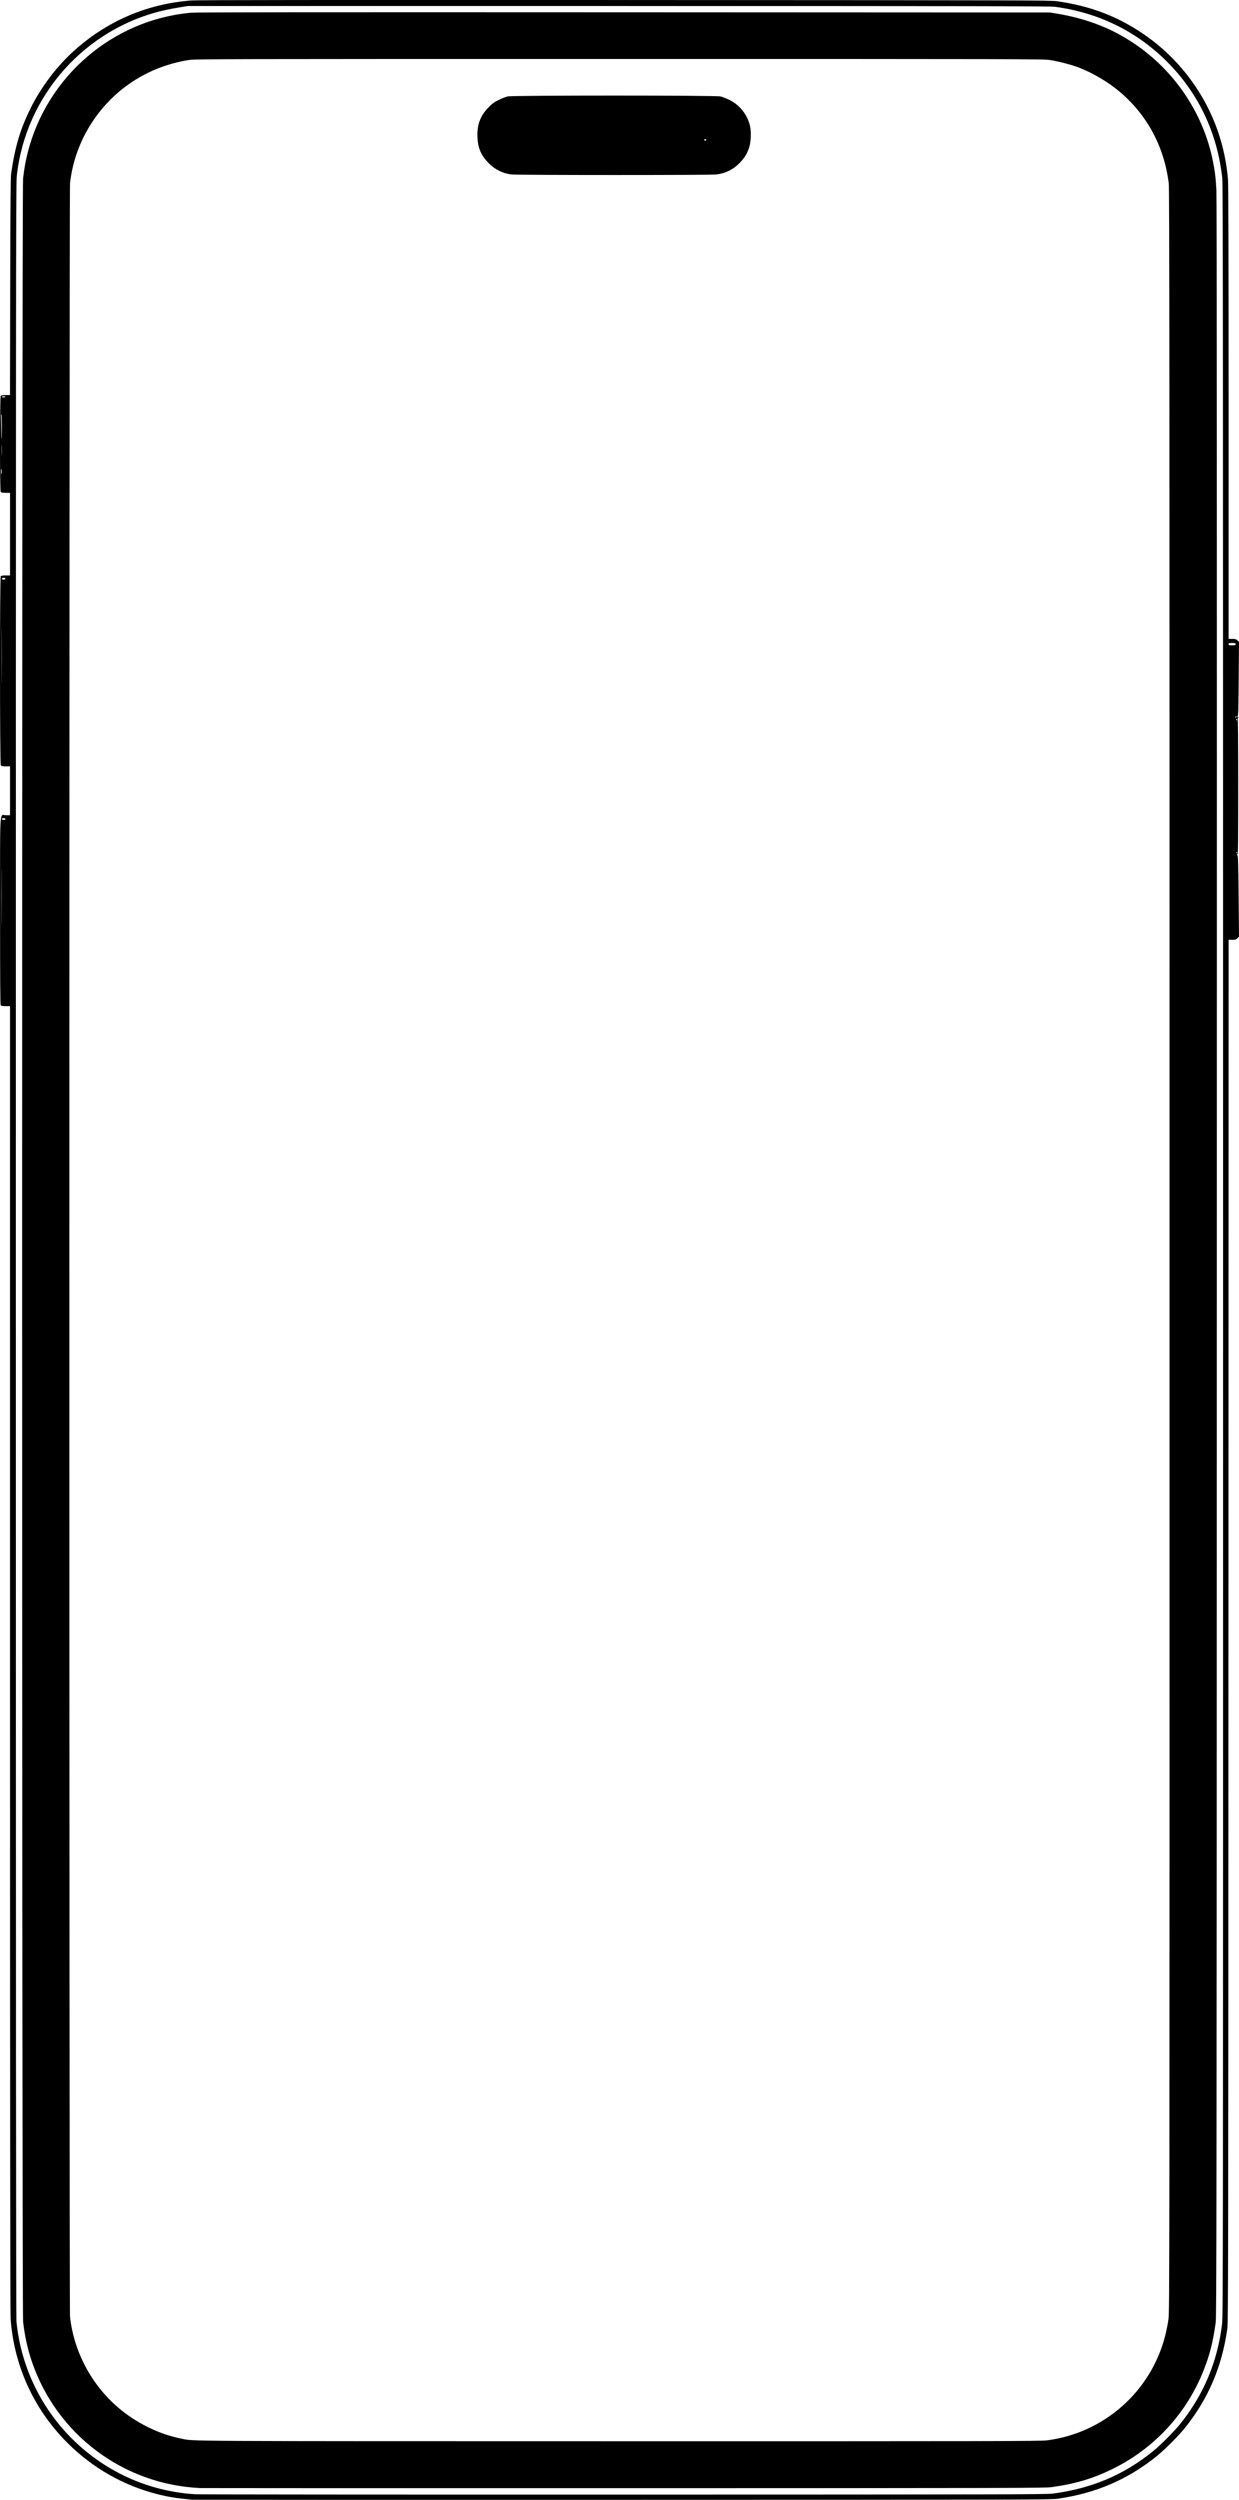 <?xml version="1.0" encoding="UTF-8" standalone="no"?>
<!-- Created with Inkscape (http://www.inkscape.org/) -->

<svg
   width="112.058mm"
   height="226.075mm"
   viewBox="0 0 112.058 226.075"
   version="1.1"
   id="svg1"
   xml:space="preserve"
   xmlns="http://www.w3.org/2000/svg"
   xmlns:svg="http://www.w3.org/2000/svg"><defs
     id="defs1" /><g
     id="layer1"
     transform="translate(-51.303,-34.367)"><path
       style="fill:#000000;stroke-width:1.492"
       d="m 68.684,260.43 c -1.467,-0.14 -2.117,-0.244 -3.132,-0.499 -3.077,-0.775 -5.883,-2.374 -8.159,-4.65 -3.02,-3.02 -4.805,-6.913 -5.129,-11.186 -0.036,-0.478 -0.054,-19.986 -0.054,-59.724 l -1.25e-4,-59.013 h -0.388 c -0.271,0 -0.407,-0.022 -0.45,-0.075 -0.047,-0.057 -0.062,-2.122 -0.062,-8.533 4.87e-4,-9.693 -0.064,-8.656 0.54,-8.656 h 0.36 v -2.211 -2.211 h -0.382 c -0.33,0 -0.391,-0.015 -0.45,-0.109 -0.095,-0.152 -0.1,-16.966 -0.005,-17.08 0.042,-0.051 0.181,-0.074 0.45,-0.074 h 0.388 v -3.737 -3.737 h -0.388 c -0.275,0 -0.407,-0.022 -0.452,-0.076 -0.091,-0.11 -0.09,-8.58 7.68e-4,-8.69 0.044,-0.053 0.178,-0.075 0.449,-0.075 h 0.387 l 0.019,-9.776 c 0.014,-7.168 0.035,-9.896 0.081,-10.224 0.339,-2.425 0.835,-4.083 1.796,-6.004 0.931,-1.86 2.304,-3.681 3.818,-5.062 2.999,-2.735 6.677,-4.322 10.711,-4.62 0.536,-0.04 12.198,-0.051 39.21,-0.039 36.232,0.017 38.484,0.023 39.079,0.11 2.926,0.425 5.258,1.29 7.561,2.805 2.839,1.868 5.094,4.542 6.465,7.67 0.771,1.758 1.246,3.649 1.418,5.64 0.036,0.421 0.055,7.444 0.055,21.092 l 5.4e-4,20.46 h 0.326 c 0.28,0 0.346,0.02 0.47,0.138 l 0.144,0.138 -0.029,3.349 c -0.026,3.014 -0.037,3.356 -0.115,3.422 -0.079,0.067 -0.079,0.07 0.006,0.041 0.108,-0.037 0.12,0.019 0.026,0.12 -0.036,0.039 -0.042,0.058 -0.013,0.042 0.035,-0.019 0.053,2.035 0.053,6.117 0,4.895 -0.013,6.141 -0.066,6.121 -0.036,-0.013 -0.066,9.7e-4 -0.066,0.033 0,0.032 0.029,0.052 0.066,0.045 0.052,-0.01 0.073,0.767 0.102,3.671 l 0.036,3.684 -0.138,0.145 c -0.122,0.128 -0.176,0.145 -0.47,0.145 h -0.332 l -0.015,62.513 c -0.015,59.208 -0.02,62.546 -0.107,63.145 -0.501,3.438 -1.713,6.269 -3.806,8.895 -0.592,0.743 -1.882,2.032 -2.625,2.625 -2.626,2.093 -5.459,3.306 -8.895,3.806 -0.596,0.087 -2.797,0.092 -39.368,0.099 -21.305,0.004 -38.82,-0.001 -38.921,-0.01 z m 77.895,-0.56 c 3.476,-0.473 6.306,-1.664 8.921,-3.757 0.742,-0.594 1.976,-1.828 2.57,-2.57 2.101,-2.626 3.337,-5.579 3.757,-8.974 0.09,-0.731 0.094,-4.84 0.094,-97.079 0,-79.568 -0.012,-96.43 -0.07,-96.973 -0.435,-4.102 -2.148,-7.721 -5.008,-10.579 -2.748,-2.745 -6.202,-4.435 -10.132,-4.956 -0.433,-0.058 -7.407,-0.07 -39.474,-0.07 H 68.29 l -0.711,0.114 c -0.391,0.063 -0.995,0.178 -1.342,0.255 -7.207,1.613 -12.649,7.714 -13.419,15.044 -0.072,0.686 -0.081,10.958 -0.081,97.105 0,65.407 0.017,96.513 0.054,96.883 0.838,8.469 7.701,15.105 16.157,15.621 0.362,0.022 17.829,0.037 38.816,0.032 35.59,-0.007 38.202,-0.013 38.816,-0.097 z m -77.158,-0.494 c -6.933,-0.314 -12.949,-4.81 -15.212,-11.369 -0.406,-1.177 -0.666,-2.349 -0.816,-3.675 -0.114,-1.013 -0.117,-192.801 -0.003,-193.815 0.098,-0.869 0.213,-1.52 0.404,-2.289 1.724,-6.937 7.7,-12.075 14.784,-12.71 0.481,-0.043 11.017,-0.054 39.184,-0.04 l 38.526,0.019 0.658,0.111 c 2.006,0.34 3.807,0.932 5.404,1.777 4.417,2.338 7.599,6.543 8.617,11.385 0.202,0.96 0.288,1.636 0.349,2.747 0.04,0.724 0.051,29.214 0.039,96.658 -0.016,88.005 -0.025,95.68 -0.103,96.237 -0.254,1.795 -0.528,2.885 -1.079,4.289 -1.534,3.91 -4.471,7.095 -8.252,8.949 -1.777,0.871 -3.369,1.346 -5.5,1.64 -0.618,0.085 -2.986,0.091 -38.658,0.096 -20.9,0.003 -38.154,-0.001 -38.342,-0.01 z m 76.528,-4.309 c 5.17,-0.64 9.449,-4.411 10.734,-9.462 0.112,-0.44 0.247,-1.119 0.3,-1.51 0.093,-0.686 0.096,-3.96 0.096,-96.658 0,-79.53 -0.012,-96.042 -0.07,-96.5 -0.415,-3.273 -1.913,-6.099 -4.343,-8.192 -1.099,-0.947 -2.574,-1.82 -3.895,-2.307 -0.665,-0.245 -1.741,-0.521 -2.509,-0.642 -0.579,-0.092 -2.155,-0.096 -38.945,-0.096 -36.79,0 -38.366,0.004 -38.945,0.096 -1.836,0.291 -3.611,0.974 -5.083,1.957 -0.818,0.546 -1.339,0.971 -2.001,1.63 -2.037,2.031 -3.346,4.741 -3.652,7.565 -0.078,0.72 -0.078,192.205 4.6e-5,192.925 0.341,3.139 1.917,6.125 4.33,8.201 1.64,1.411 3.699,2.427 5.746,2.835 1.194,0.238 -0.763,0.227 39.528,0.232 34.005,0.004 38.124,-0.003 38.71,-0.076 z M 97.526,50.143 c -0.762,-0.099 -1.476,-0.458 -2.026,-1.019 -0.69,-0.704 -0.977,-1.368 -1.015,-2.353 -0.045,-1.144 0.255,-1.941 1.018,-2.709 0.355,-0.357 0.508,-0.468 0.922,-0.666 0.273,-0.131 0.627,-0.27 0.786,-0.308 0.429,-0.105 18.834,-0.105 19.263,0 0.159,0.039 0.513,0.178 0.786,0.308 0.927,0.444 1.638,1.337 1.875,2.357 0.13,0.558 0.085,1.508 -0.096,2.018 -0.194,0.548 -0.431,0.921 -0.855,1.348 -0.593,0.597 -1.254,0.922 -2.087,1.027 -0.532,0.067 -18.054,0.064 -18.57,-0.003 z m 17.654,-3.127 c -0.006,-0.092 -0.18,-0.092 -0.18,7.21e-4 0,0.054 0.035,0.08 0.092,0.069 0.051,-0.01 0.09,-0.041 0.088,-0.07 z M 51.461,113.398 c -0.008,-1.165 -0.014,-0.212 -0.014,2.118 0,2.33 0.006,3.284 0.014,2.118 0.008,-1.165 0.008,-3.072 0,-4.237 z M 163.211,111.493 c 0,-0.013 -0.024,-0.038 -0.053,-0.056 -0.029,-0.018 -0.053,-0.008 -0.053,0.023 0,0.031 0.024,0.056 0.053,0.056 0.029,0 0.053,-0.01 0.053,-0.023 z M 51.79,108.438 c 0,-0.053 -0.053,-0.079 -0.158,-0.079 -0.105,0 -0.158,0.026 -0.158,0.079 0,0.053 0.053,0.079 0.158,0.079 0.105,0 0.158,-0.026 0.158,-0.079 z M 163.177,99.438 c -0.017,-0.043 -0.04,-0.079 -0.051,-0.079 -0.012,0 -0.021,0.036 -0.021,0.079 0,0.043 0.023,0.079 0.051,0.079 0.028,0 0.037,-0.036 0.021,-0.079 z m -0.056,-0.237 c 0.015,-0.058 0.006,-0.092 -0.02,-0.076 -0.026,0.016 -0.048,0.064 -0.048,0.105 0,0.109 0.036,0.093 0.068,-0.03 z M 51.461,91.582 c -0.008,-1.151 -0.014,-0.209 -0.014,2.092 0,2.301 0.006,3.243 0.014,2.092 0.008,-1.151 0.008,-3.034 0,-4.184 z M 163.053,92.622 c 0,-0.094 -0.035,-0.105 -0.316,-0.105 -0.281,0 -0.316,0.012 -0.316,0.105 0,0.094 0.035,0.105 0.316,0.105 0.281,0 0.316,-0.012 0.316,-0.105 z M 51.79,86.701 c 0,-0.053 -0.053,-0.079 -0.158,-0.079 -0.105,0 -0.158,0.026 -0.158,0.079 0,0.053 0.053,0.079 0.158,0.079 0.105,0 0.158,-0.026 0.158,-0.079 z m -0.331,-9.684 c 0,-0.13 -0.016,-0.237 -0.035,-0.237 -0.019,0 -0.034,0.107 -0.033,0.237 0.001,0.13 0.017,0.237 0.035,0.237 0.018,0 0.033,-0.107 0.033,-0.237 z m 0.002,-2.355 c -0.01,-0.239 -0.018,-0.043 -0.018,0.434 0,0.478 0.008,0.673 0.018,0.434 0.01,-0.239 0.01,-0.63 0,-0.868 z m 0.013,-1.737 c -4.76e-4,-0.691 -0.02,-1.141 -0.047,-1.098 -0.025,0.04 -0.039,0.111 -0.03,0.158 0.009,0.047 0.018,0.541 0.021,1.098 0.002,0.557 0.016,1.013 0.03,1.013 0.014,0 0.026,-0.527 0.026,-1.171 z m 0.317,-2.671 c 0,-0.029 -0.071,-0.053 -0.158,-0.053 -0.087,0 -0.158,0.024 -0.158,0.053 0,0.029 0.071,0.053 0.158,0.053 0.087,0 0.158,-0.024 0.158,-0.053 z"
       id="path1" /></g></svg>

